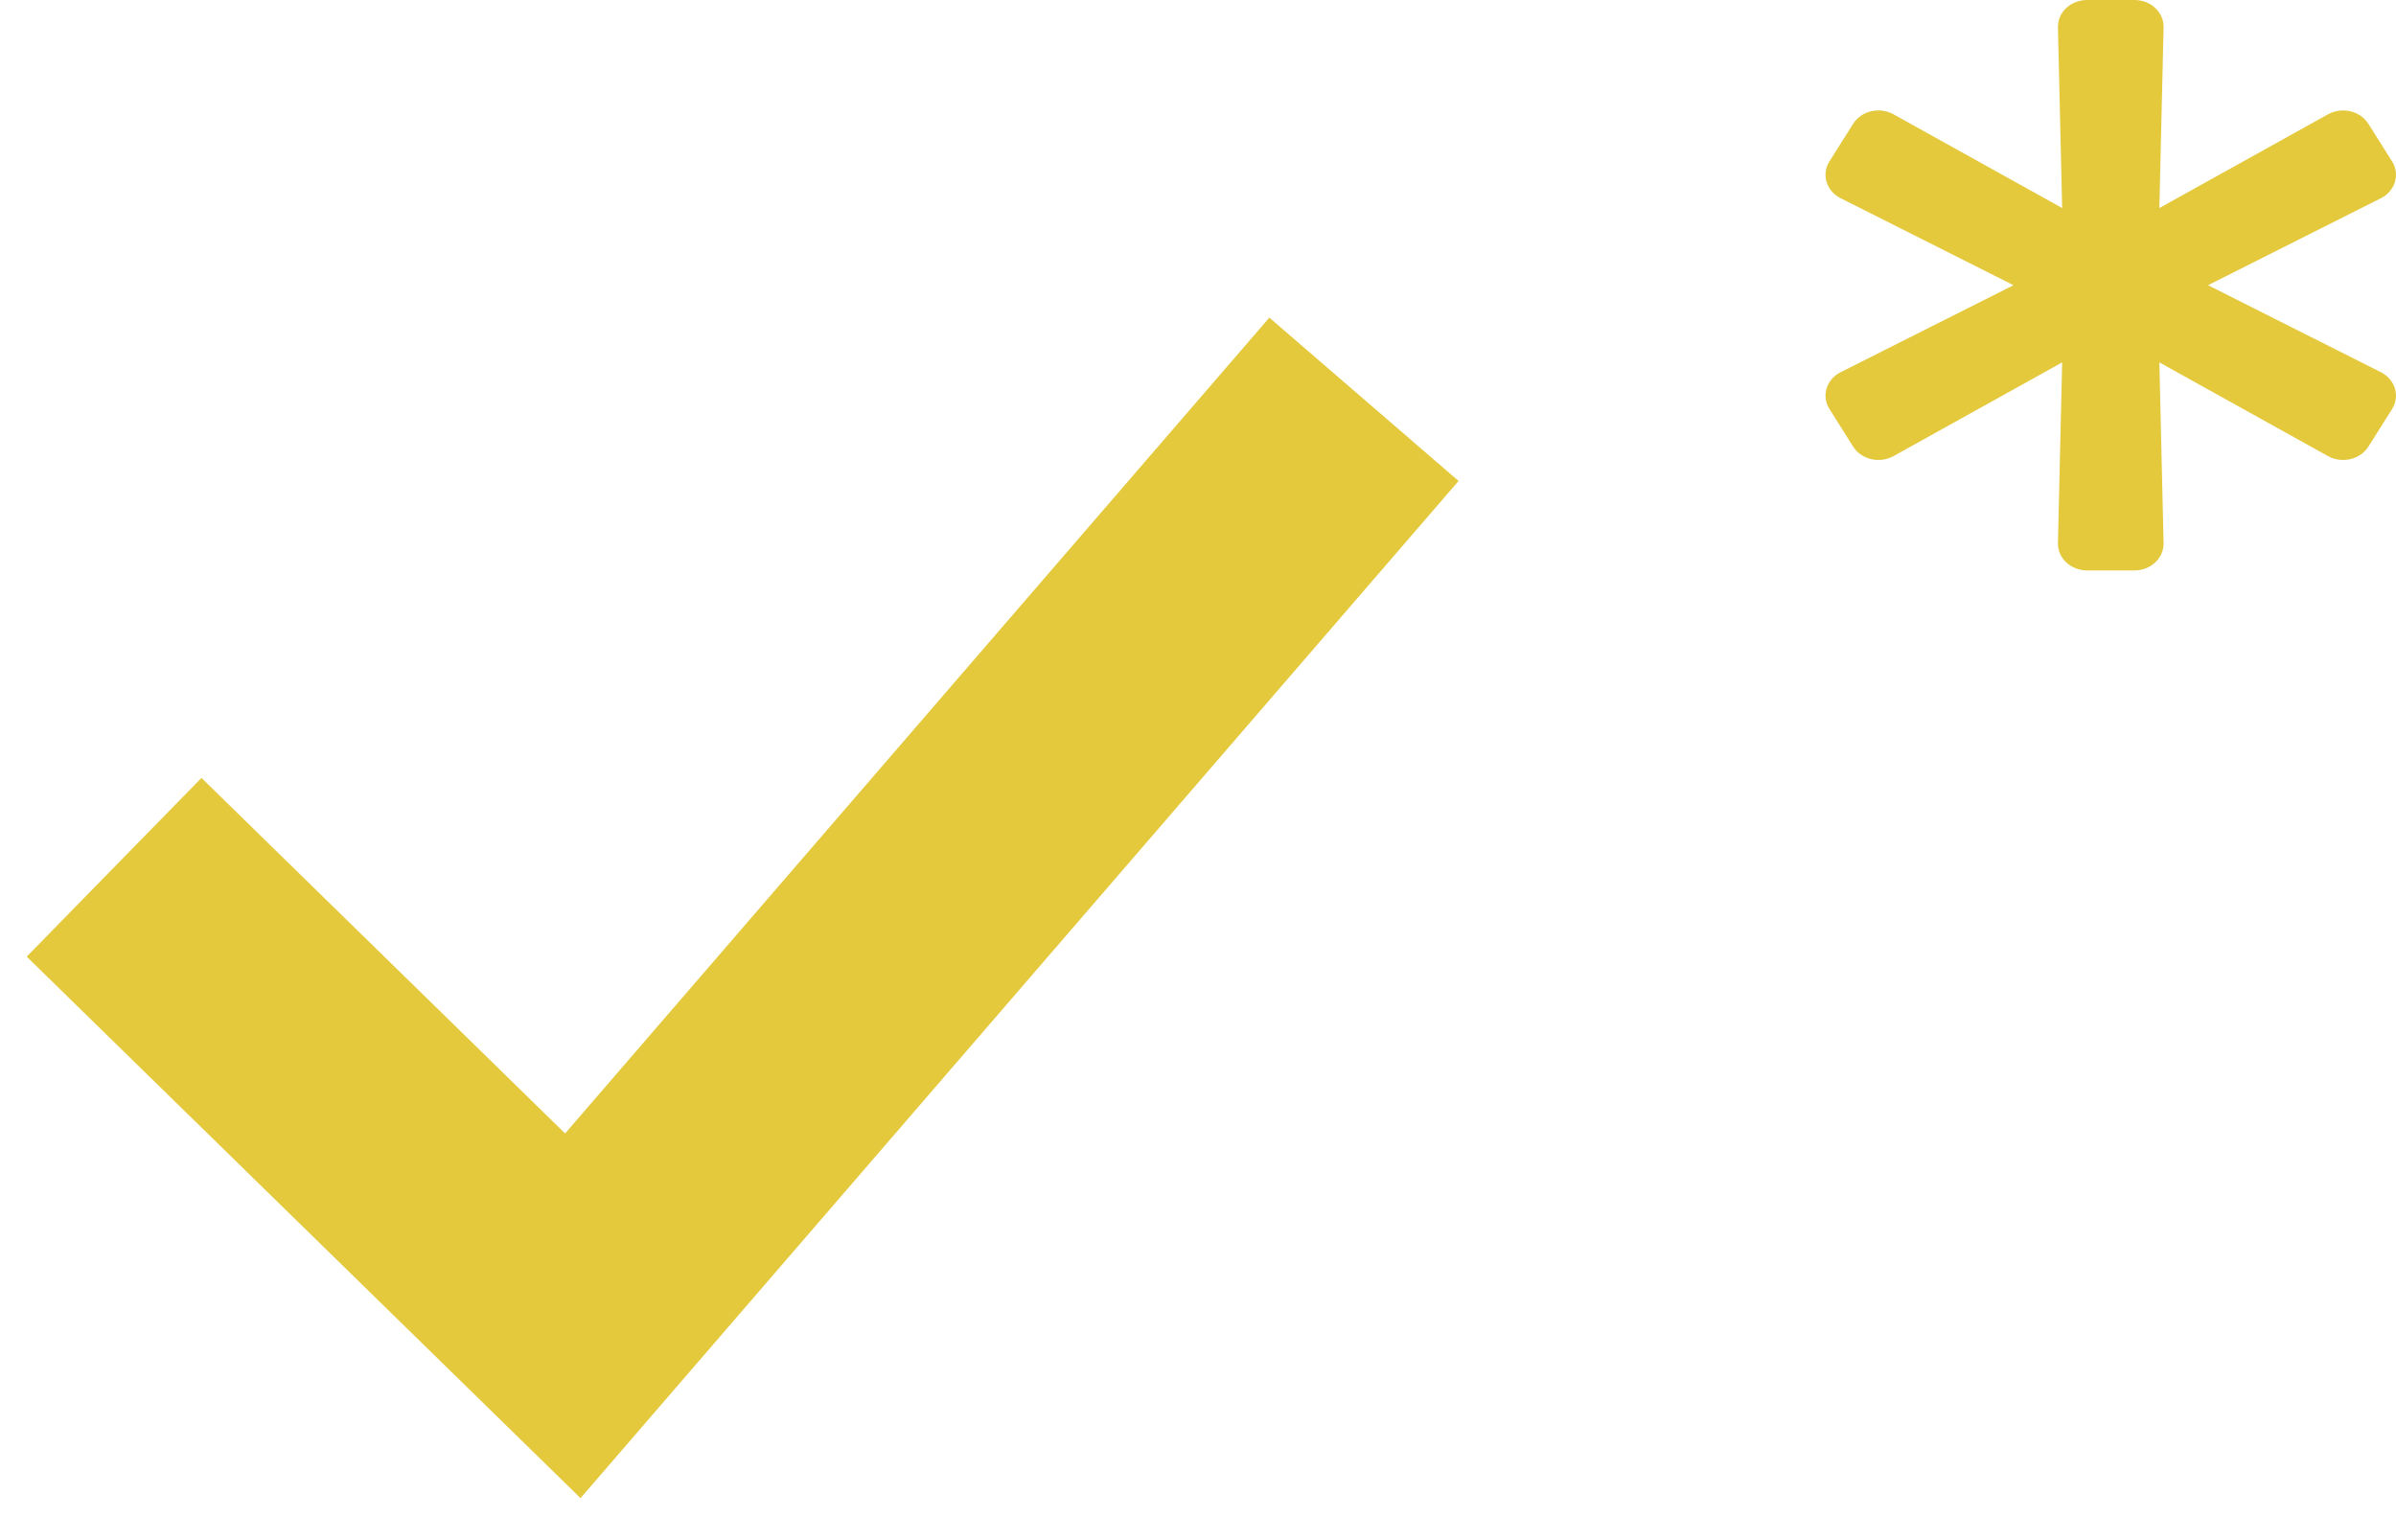 <svg width="42" height="27" viewBox="0 0 42 27" fill="none" xmlns="http://www.w3.org/2000/svg">
<path d="M0 8.204L8.041 16.067L21.909 0" transform="translate(2 7)" stroke="#E4C93D" stroke-width="4.382"/>
<path d="M9.735 6.525L6.705 5L9.735 3.475C9.986 3.348 10.075 3.057 9.931 2.829L9.516 2.17C9.373 1.943 9.054 1.868 8.808 2.004L5.852 3.647L5.926 0.479C5.932 0.216 5.702 0 5.415 0H4.585C4.298 0 4.068 0.216 4.074 0.479L4.148 3.647L1.192 2.004C0.946 1.868 0.627 1.943 0.484 2.171L0.069 2.83C-0.075 3.057 0.014 3.348 0.265 3.475L3.295 5L0.265 6.525C0.014 6.652 -0.075 6.943 0.069 7.171L0.484 7.83C0.627 8.057 0.946 8.132 1.192 7.996L4.148 6.353L4.074 9.521C4.068 9.784 4.298 10 4.585 10H5.415C5.702 10 5.932 9.784 5.926 9.521L5.852 6.353L8.808 7.996C9.053 8.132 9.373 8.057 9.516 7.829L9.931 7.17C10.075 6.943 9.986 6.652 9.735 6.525V6.525Z" transform="translate(42) scale(-1 1)" fill="#E4C93D"/>
</svg>
